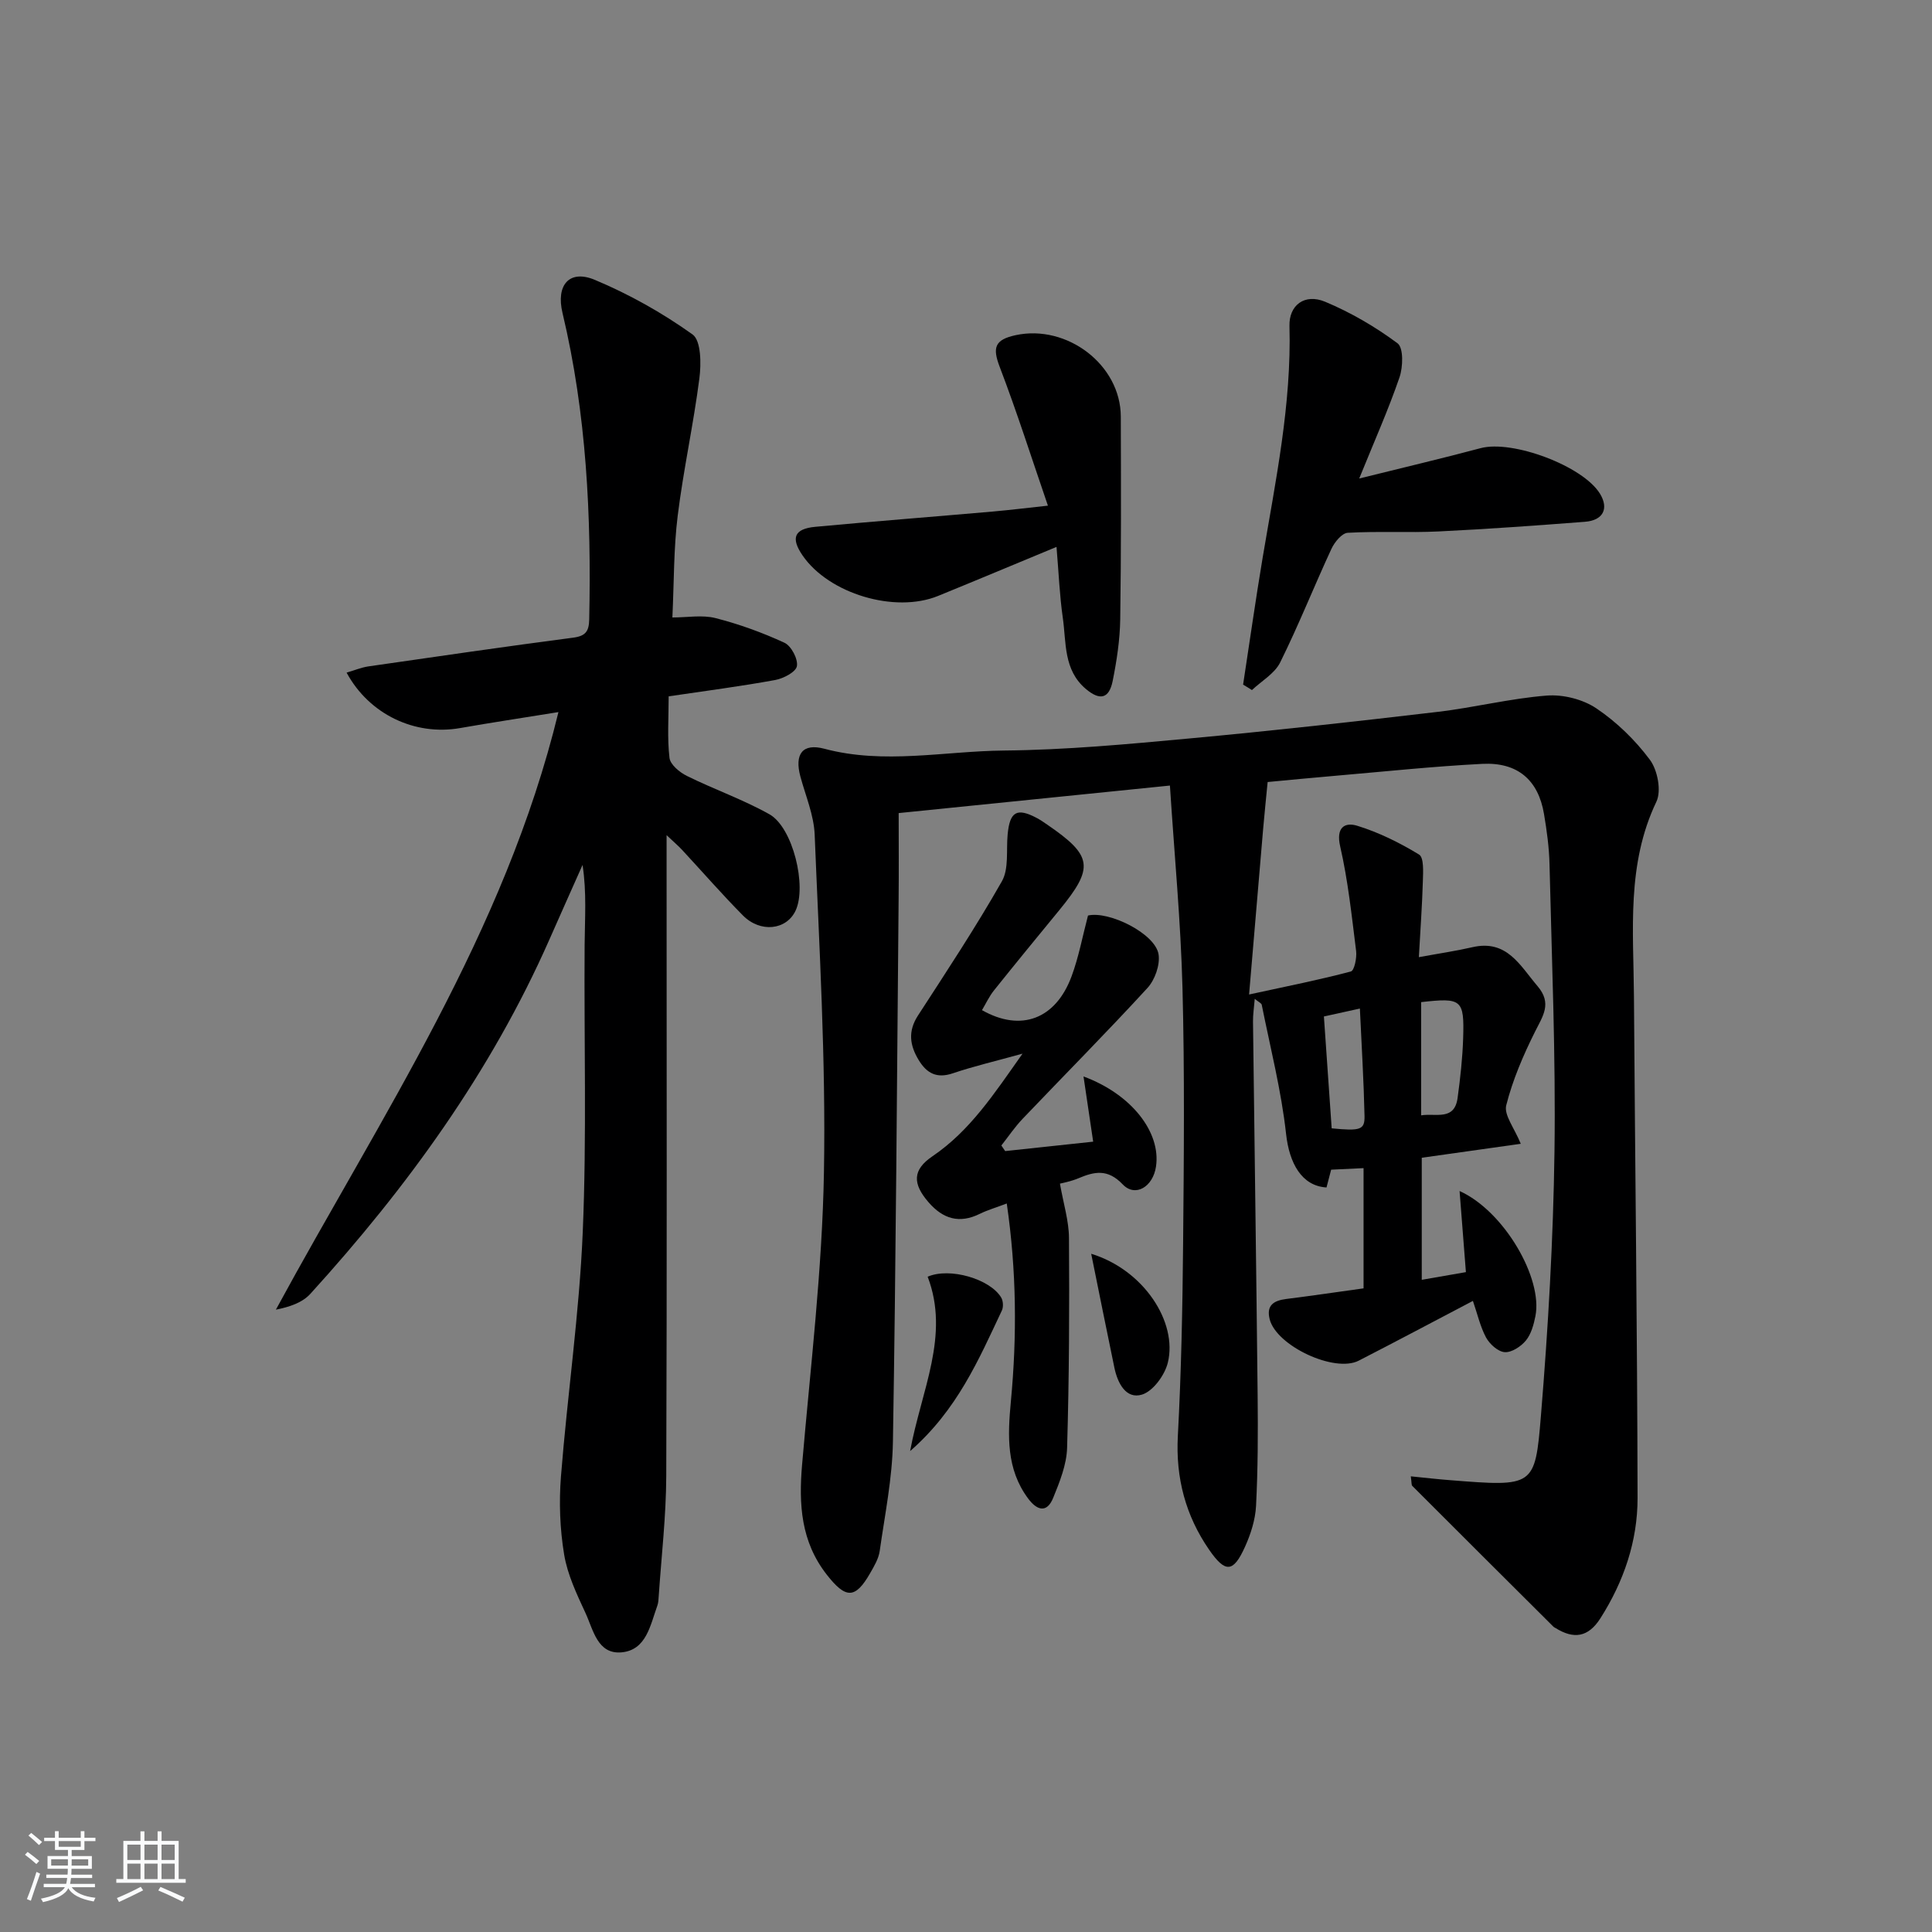 <svg enable-background="new 0 0 400 400" viewBox="0 0 400 400" xmlns="http://www.w3.org/2000/svg"><rect x="0" y="0" width="400" height="400" fill="#808080" stroke="none"/><path d="m5.17 384 .55-.58c.85.61 1.65 1.24 2.4 1.87l-.59.64c-.83-.73-1.62-1.38-2.36-1.93m1.22 9.53-.82-.34c.71-1.76 1.37-3.64 1.98-5.63.24.13.5.25.76.36-.6 1.67-1.24 3.54-1.92 5.61m-.5-13.5.57-.54c.56.44 1.31 1.06 2.26 1.87l-.65.64c-.67-.66-1.4-1.32-2.18-1.97m3.25.46h2.24v-1.36h.77v1.36h4.57v-1.36h.76v1.36h2.28v.69h-2.28v1.84h-2.64v1.26h4.18v2.64h-4.21c0 .45-.02.86-.05 1.21h4.32v.69h-4.38c-.04.34-.1.75-.19 1.22h5.15v.69h-4.82c.87 1.19 2.51 1.92 4.93 2.19-.17.31-.3.57-.37.76-2.77-.49-4.52-1.41-5.26-2.76-.56 1.26-2.3 2.23-5.24 2.9-.12-.24-.26-.48-.43-.72 2.73-.55 4.38-1.34 4.96-2.38h-4.38v-.69h4.65c.1-.38.17-.79.21-1.22h-4.32v-.69h4.4c.03-.34.05-.75.05-1.21h-4.2v-2.64h4.23v-1.26h-2.69v-1.84h-2.24zm1.46 4.46v1.29h3.45c.01-.4.02-.57.01-.53v-.32-.45h-3.46zm1.55-2.59h4.57v-1.19h-4.57zm6.11 2.59h-3.42v.77c-.01.19-.01.37-.02.53h3.44z" fill="#fafbfc"/><path d="m32.63 379.16h.82v1.98h3.54v7.89h1.46v.78h-14.37v-.78h1.46v-7.89h3.54v-1.98h.82v1.98h2.73zm-3.49 11.48.5.73c-1.61.82-3.28 1.63-5 2.42-.13-.27-.28-.55-.44-.82 1.75-.73 3.4-1.5 4.94-2.33m-2.78-5.55h2.73v-3.18h-2.73zm0 3.95h2.73v-3.2h-2.73zm3.54-3.95h2.73v-3.18h-2.73zm0 3.95h2.73v-3.2h-2.73zm7.89 4.68c-1.84-.92-3.51-1.7-5.02-2.32l.45-.73c1.89.8 3.57 1.55 5.04 2.23zm-1.62-11.81h-2.73v3.18h2.73zm-2.73 7.13h2.73v-3.2h-2.73z" fill="#fafbfc"/><g fill="#000001"><path d="m304.95 269.34c-8.08 4.24-15.83 8.36-23.64 12.37-5.02 2.58-17.05-3.07-18.44-8.58-.73-2.9.86-3.86 3.43-4.19 5.27-.66 10.52-1.44 16.01-2.2 0-8.33 0-16.43 0-24.89-2.29.11-4.38.21-6.71.32-.33 1.26-.65 2.48-.96 3.68-5.15-.3-7.71-5.04-8.37-11.07-.99-8.99-3.26-17.85-5.04-26.75-.07-.34-.65-.57-1.45-1.23-.15 1.86-.38 3.28-.36 4.7.31 25.81.69 51.62.96 77.43.08 7.62.06 15.25-.33 22.86-.15 2.87-1.1 5.84-2.3 8.49-2.4 5.29-4.03 5.48-7.43.55-4.84-7.02-6.93-14.82-6.46-23.53.71-13.25.97-26.53 1.09-39.8.16-17.66.33-35.34-.13-52.99-.36-13.72-1.67-27.42-2.6-41.87-19.32 1.96-37.42 3.8-56.16 5.7 0 6.14.05 11.93-.01 17.72-.34 37.47-.56 74.95-1.18 112.42-.12 7.57-1.67 15.12-2.74 22.66-.23 1.58-1.14 3.11-1.96 4.54-3.11 5.44-5.08 5.35-9.01.32-5.34-6.84-5.8-14.52-5.1-22.72 1.73-20.19 4.18-40.39 4.53-60.62.41-23.26-.98-46.56-1.92-69.84-.16-4.05-1.88-8.05-2.96-12.05-1.25-4.65.44-6.95 4.96-5.75 12.39 3.3 24.8.49 37.17.37 12.77-.12 25.56-1.31 38.3-2.49 17.21-1.59 34.39-3.5 51.55-5.52 7.55-.89 15-2.78 22.57-3.37 3.37-.26 7.46.77 10.25 2.65 4.21 2.83 8.05 6.57 11.08 10.64 1.59 2.13 2.42 6.43 1.35 8.68-6.21 12.98-4.74 26.68-4.65 40.26.23 34.63.69 69.27.75 103.9.01 8.92-2.84 17.29-7.7 24.92-2.52 3.95-5.52 4.35-9.26 2.02-.14-.09-.31-.14-.43-.26-9.76-9.72-19.52-19.44-29.26-29.19-.18-.18-.11-.62-.3-1.97 2.83.28 5.46.59 8.1.79 17.42 1.38 17.63 1.42 18.84-13.31 1.5-18.22 2.56-36.51 2.81-54.78.27-19.8-.56-39.62-1.03-59.42-.08-3.48-.56-6.97-1.14-10.41-1.18-7.03-5.46-10.76-12.8-10.38-10.12.52-20.22 1.59-30.32 2.46-4.96.42-9.91.91-14.1 1.3-.34 3.5-.65 6.54-.92 9.59-.93 10.86-1.85 21.73-2.92 34.4 8.11-1.76 14.65-3.06 21.08-4.77.71-.19 1.25-2.82 1.08-4.23-.91-7.25-1.67-14.56-3.3-21.66-.91-3.96.96-5.07 3.55-4.27 4.47 1.38 8.79 3.52 12.79 5.96 1.01.61.84 3.58.78 5.45-.15 5.1-.52 10.2-.83 15.79 4.25-.78 7.69-1.28 11.07-2.06 7.17-1.66 9.86 3.79 13.51 8.07 3.03 3.56 1.11 6.14-.52 9.4-2.44 4.88-4.64 10-5.97 15.26-.51 2 1.68 4.69 3.01 7.97-6.66.94-13.42 1.89-20.5 2.89v25.27c3.13-.55 6.12-1.07 9.14-1.59-.44-5.61-.85-10.89-1.31-16.79 9.24 4.16 17.27 18.1 15.7 25.91-.35 1.76-.88 3.71-1.97 5.04-1.02 1.24-2.95 2.51-4.39 2.41-1.39-.1-3.12-1.67-3.87-3.05-1.21-2.28-1.79-4.91-2.71-7.56zm-10.72-61.86v23.44c3.09-.49 6.89 1.17 7.55-3.6.56-4.1 1.02-8.24 1.15-12.37.25-8.04-.29-8.42-8.7-7.47zm-20.13 2.97c.56 8.09 1.09 15.65 1.61 23.16 5.95.58 6.86.32 6.8-2.56-.16-7.25-.6-14.5-.96-22.24-2.55.56-4.75 1.05-7.45 1.64z"/><path d="m115.62 147.43c-7.6 1.23-14 2.19-20.37 3.31-9.28 1.63-18.79-2.78-23.49-11.48 1.59-.46 3.02-1.07 4.51-1.29 14.13-2.04 28.26-4.1 42.41-5.95 2.6-.34 3.26-1.35 3.31-3.79.46-21.35-.55-42.56-5.53-63.44-1.38-5.77 1.4-9.06 6.69-6.85 7.1 2.97 13.97 6.83 20.23 11.3 1.78 1.27 1.81 6.07 1.42 9.09-1.22 9.52-3.31 18.93-4.49 28.45-.84 6.73-.75 13.58-1.1 21.06 3.12 0 6.19-.57 8.93.13 4.89 1.25 9.7 2.99 14.28 5.11 1.4.65 2.83 3.36 2.57 4.84-.21 1.21-2.79 2.56-4.5 2.87-7.17 1.31-14.41 2.25-22.05 3.38 0 4.47-.31 8.65.17 12.74.16 1.39 2.1 3 3.61 3.74 5.62 2.78 11.61 4.87 17.07 7.93 4.89 2.74 7.8 14.94 5.42 19.97-1.9 4.02-7.29 4.64-10.92.96-4.33-4.38-8.38-9.03-12.57-13.55-.75-.81-1.59-1.52-3.21-3.05v6.21c0 42.16.09 84.33-.07 126.49-.03 8.29-1 16.58-1.56 24.87-.04.66-.07 1.36-.29 1.97-1.46 4.02-2.26 9.17-7.39 9.65-5 .46-5.87-4.67-7.47-8.12-1.81-3.91-3.74-7.95-4.43-12.13-.88-5.29-1.08-10.82-.66-16.17 1.33-16.87 3.8-33.68 4.51-50.56.84-19.8.25-39.66.39-59.49.04-5.43.45-10.85-.43-16.55-2.3 5.16-4.6 10.31-6.88 15.48-12.1 27.4-29.44 51.28-49.47 73.31-1.64 1.81-4.28 2.72-7.14 3.28 21.77-40.1 47.39-77.97 58.5-123.72z"/><path d="m208.44 249.17c-2.23.85-3.97 1.35-5.56 2.13-4.24 2.1-7.64 1.08-10.64-2.39-3.32-3.83-3.35-6.7.82-9.52 7.76-5.27 12.7-12.83 18.64-21.24-5.58 1.55-10.07 2.59-14.41 4.06-3.32 1.13-5.4.03-7.07-2.71-1.87-3.07-2.28-5.99-.16-9.25 5.94-9.16 11.97-18.29 17.36-27.77 1.49-2.61.89-6.42 1.2-9.69.44-4.78 1.91-5.63 6.08-3.41.73.39 1.42.87 2.1 1.34 9.44 6.46 9.77 8.87 2.53 17.7-4.54 5.53-9.08 11.06-13.55 16.65-.98 1.23-1.66 2.7-2.47 4.07 8.1 4.59 15.27 1.84 18.55-7.01 1.49-4.02 2.27-8.31 3.4-12.58 4.36-1.01 13.95 3.75 14.61 8.05.33 2.19-.76 5.27-2.3 6.95-8.44 9.2-17.24 18.06-25.85 27.09-1.62 1.7-2.94 3.67-4.4 5.52.26.39.53.77.79 1.16 5.99-.64 11.98-1.28 18.22-1.95-.67-4.48-1.29-8.72-2-13.5 10.01 3.7 16.04 11.6 15.01 18.63-.61 4.22-4.29 6.45-6.9 3.71-3.1-3.25-5.83-2.67-9.19-1.25-1.6.67-3.35.98-3.8 1.1.73 4.17 1.85 7.71 1.87 11.25.1 14.49.04 28.98-.39 43.46-.1 3.49-1.54 7.06-2.89 10.37-1.33 3.24-3.38 2.53-5.18.11-4.55-6.11-4.23-13.05-3.57-20.1 1.28-13.54 1.18-27.05-.85-40.98z"/><path d="m257.37 141.75c1.35-8.79 2.59-17.6 4.06-26.36 2.67-15.87 5.98-31.66 5.54-47.9-.12-4.28 3.12-6.8 7.4-5.01 5.29 2.21 10.38 5.18 14.98 8.6 1.25.93 1.14 4.9.4 7.05-2.29 6.67-5.17 13.13-8.34 20.94 9.19-2.29 17.19-4.16 25.12-6.28 6.59-1.77 21.2 3.67 24.73 9.43 1.87 3.06.68 5.52-3.11 5.81-10.1.78-20.21 1.51-30.32 2-6.26.3-12.55-.08-18.8.28-1.21.07-2.73 1.94-3.37 3.32-3.62 7.81-6.8 15.83-10.62 23.53-1.14 2.3-3.85 3.83-5.84 5.71-.59-.39-1.21-.76-1.83-1.12z"/><path d="m218.74 113.23c-8.62 3.57-16.55 6.9-24.52 10.15-8.95 3.65-22.61-.45-28.05-8.37-2.49-3.62-1.75-5.53 2.64-5.94 12.24-1.14 24.49-2.09 36.73-3.16 3.63-.32 7.24-.77 11.42-1.22-3.37-9.81-6.41-19.38-9.99-28.75-1.52-3.99-1.03-5.61 3.32-6.55 10.6-2.28 21.73 6.11 21.76 16.86.04 13.98.09 27.96-.12 41.94-.06 4.28-.72 8.59-1.56 12.79-.75 3.73-2.67 4.1-5.57 1.65-4.65-3.94-4.02-9.59-4.76-14.74-.66-4.58-.84-9.23-1.3-14.66z"/><path d="m188.43 300.43c2.33-12.62 8.28-23.93 3.63-36.1 4.53-1.99 12.92.45 15.23 4.32.41.69.48 1.95.14 2.67-4.8 10.16-9.23 20.59-19 29.11z"/><path d="m225.92 259.58c10.91 3.34 17.91 14.17 15.87 22.53-.63 2.59-3.06 5.93-5.36 6.63-3.31 1-5.04-2.39-5.7-5.53-1.64-7.87-3.21-15.76-4.81-23.63z"/></g></svg>